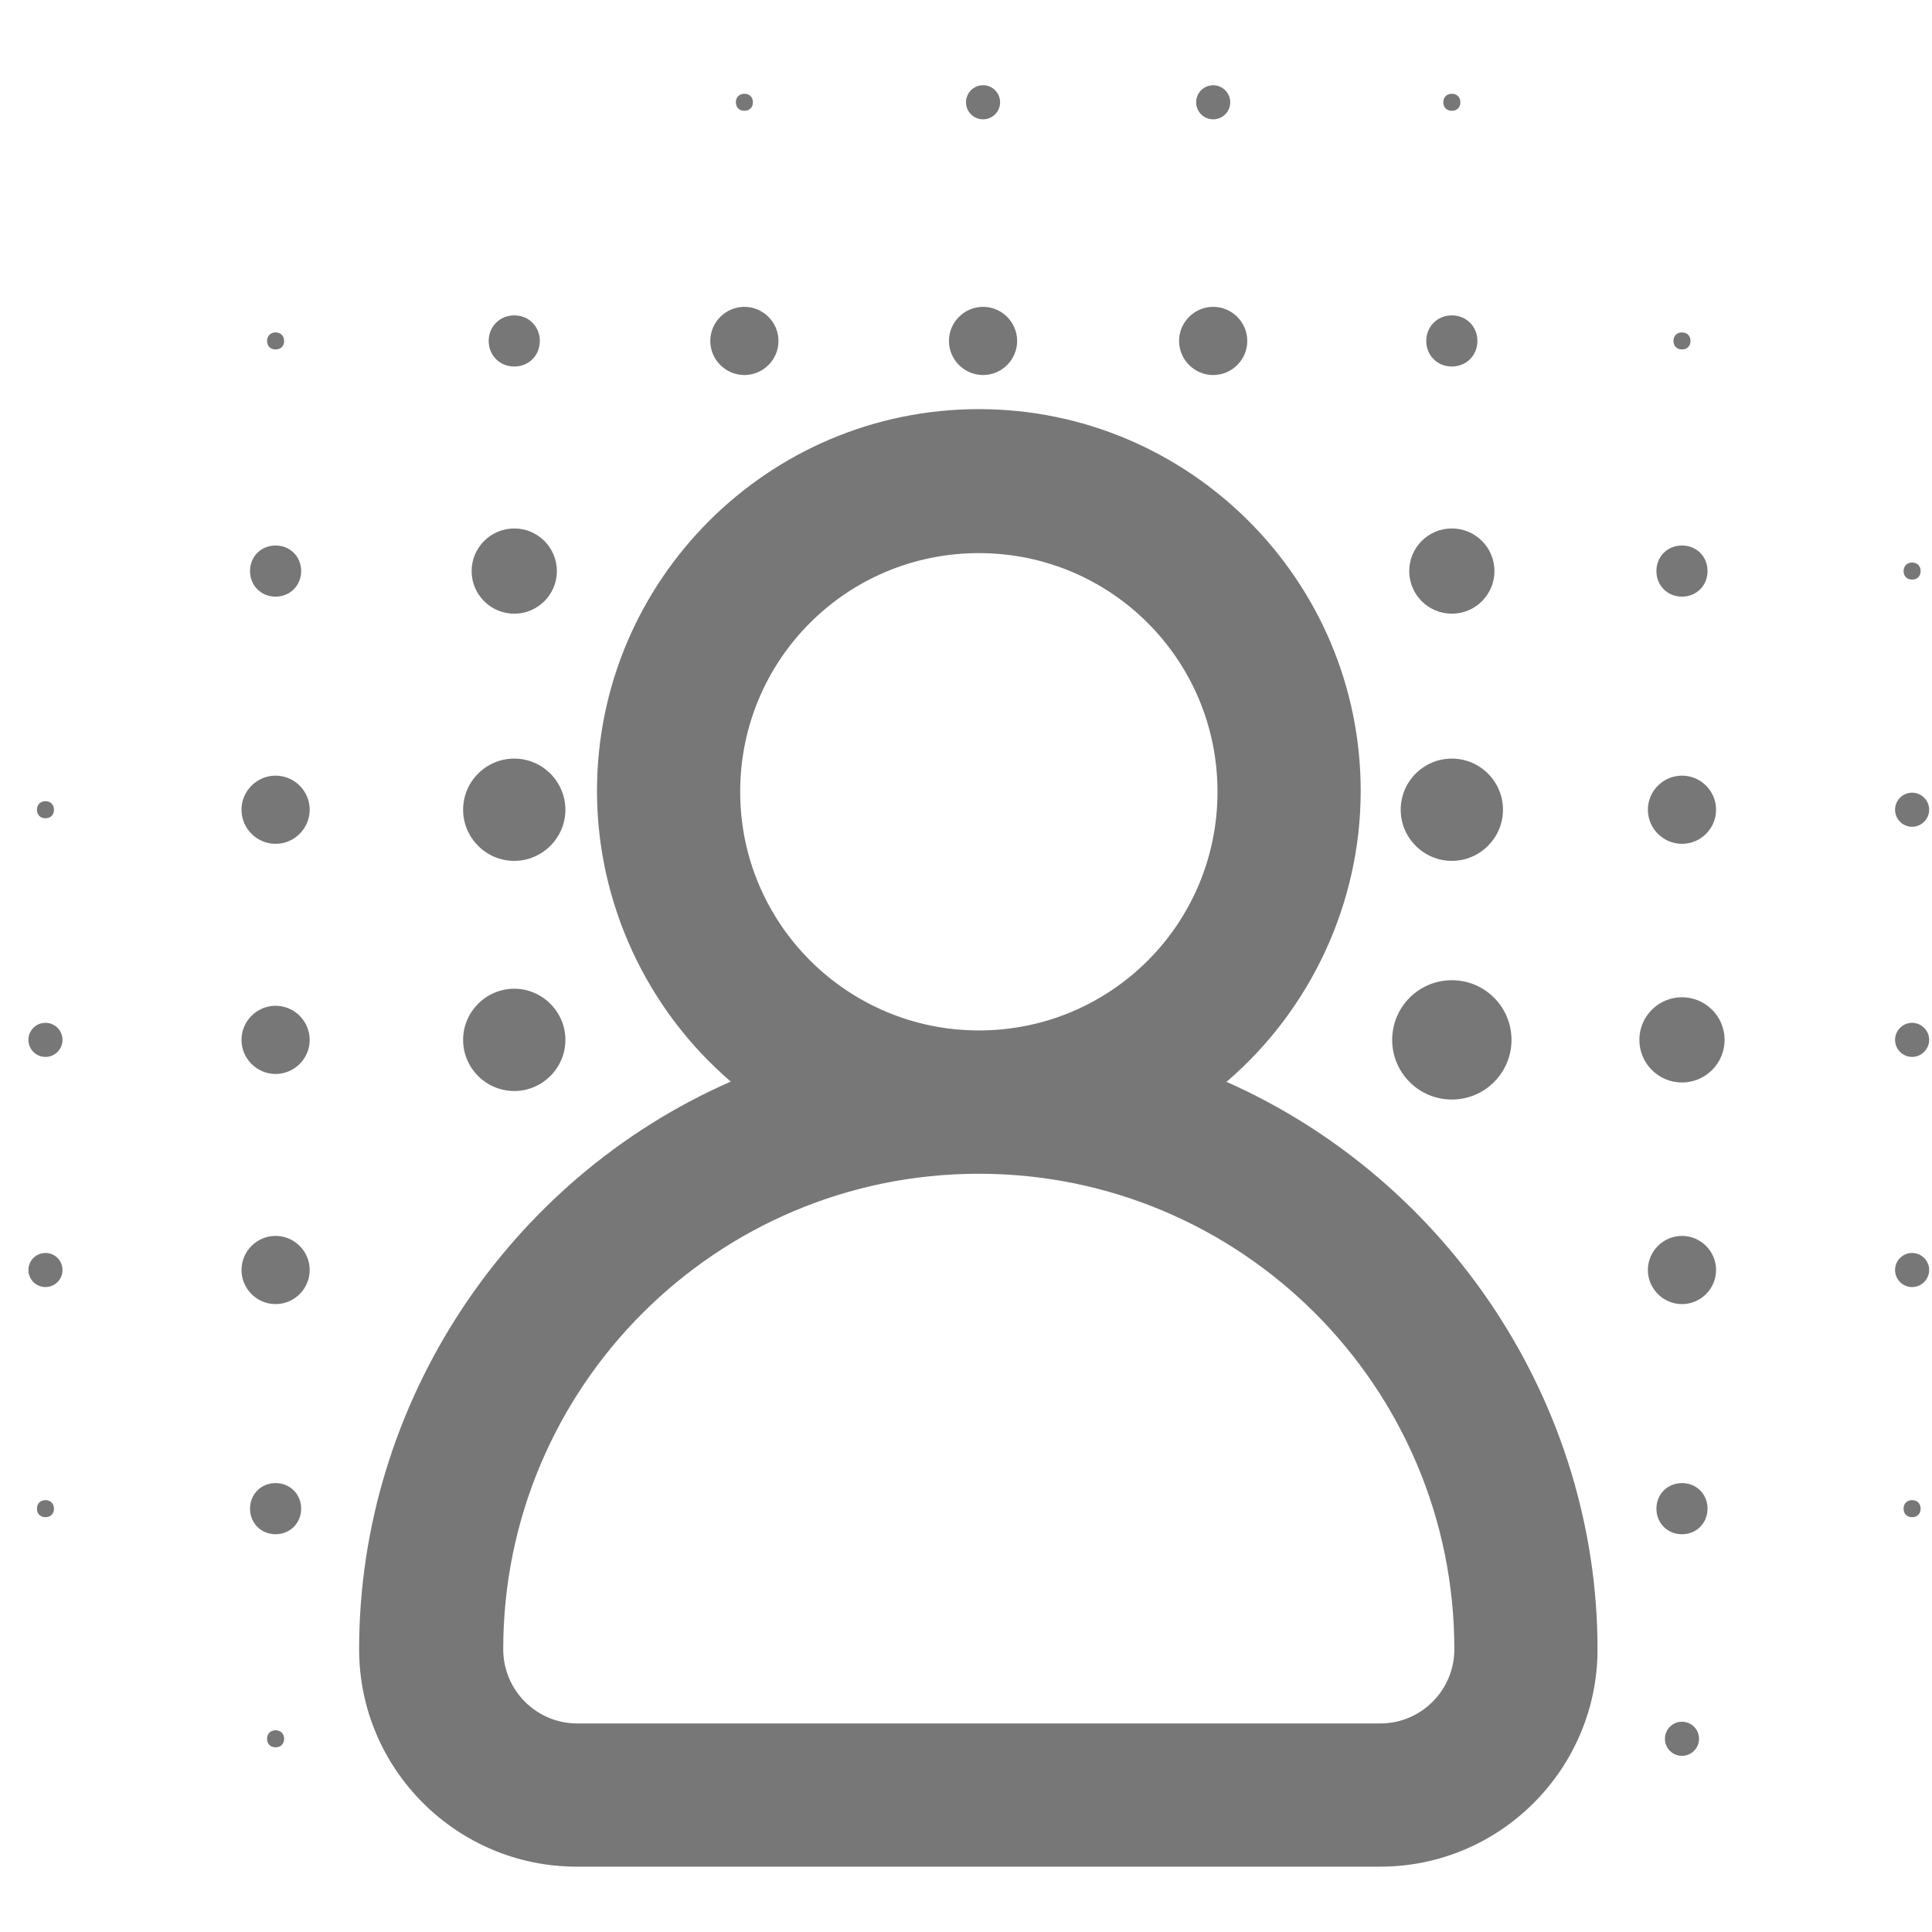 <svg width="17" height="17" viewBox="0 0 17 17" fill="none" xmlns="http://www.w3.org/2000/svg">
<g clip-path="url(#clip0_1744_2432)">
<path d="M12.775 9.675C13.065 9.675 13.3 9.44 13.3 9.15C13.3 8.86 13.065 8.625 12.775 8.625C12.485 8.625 12.25 8.86 12.25 9.15C12.25 9.44 12.485 9.675 12.775 9.675Z" fill="#777777"/>
<path d="M12.775 7.575C13.023 7.575 13.225 7.372 13.225 7.125C13.225 6.877 13.023 6.675 12.775 6.675C12.527 6.675 12.325 6.877 12.325 7.125C12.325 7.372 12.527 7.575 12.775 7.575Z" fill="#777777"/>
<path d="M12.775 5.4C12.982 5.4 13.15 5.232 13.15 5.025C13.15 4.818 12.982 4.65 12.775 4.65C12.568 4.65 12.4 4.818 12.4 5.025C12.4 5.232 12.568 5.4 12.775 5.4Z" fill="#777777"/>
<path d="M4.525 5.4C4.732 5.4 4.9 5.232 4.9 5.025C4.9 4.818 4.732 4.65 4.525 4.65C4.318 4.65 4.15 4.818 4.15 5.025C4.15 5.232 4.318 5.4 4.525 5.4Z" fill="#777777"/>
<path d="M4.525 7.575C4.772 7.575 4.975 7.372 4.975 7.125C4.975 6.877 4.772 6.675 4.525 6.675C4.277 6.675 4.075 6.877 4.075 7.125C4.075 7.372 4.277 7.575 4.525 7.575Z" fill="#777777"/>
<path d="M4.525 9.6C4.772 9.6 4.975 9.398 4.975 9.15C4.975 8.903 4.772 8.7 4.525 8.7C4.277 8.7 4.075 8.903 4.075 9.15C4.075 9.398 4.277 9.6 4.525 9.6Z" fill="#777777"/>
<path d="M2.425 15.225C2.38 15.225 2.35 15.255 2.35 15.3C2.35 15.345 2.38 15.375 2.425 15.375C2.47 15.375 2.5 15.345 2.5 15.3C2.5 15.255 2.47 15.225 2.425 15.225Z" fill="#777777"/>
<path d="M14.8 15.15C14.717 15.15 14.65 15.217 14.65 15.3C14.65 15.383 14.717 15.45 14.8 15.45C14.883 15.45 14.95 15.383 14.95 15.3C14.95 15.217 14.883 15.15 14.8 15.15Z" fill="#777777"/>
<path d="M14.8 13.05C14.672 13.05 14.575 13.148 14.575 13.275C14.575 13.402 14.672 13.5 14.8 13.5C14.928 13.5 15.025 13.402 15.025 13.275C15.025 13.148 14.928 13.05 14.8 13.05Z" fill="#777777"/>
<path d="M14.8 10.875C14.635 10.875 14.5 11.01 14.5 11.175C14.5 11.34 14.635 11.475 14.8 11.475C14.965 11.475 15.1 11.34 15.1 11.175C15.1 11.01 14.965 10.875 14.8 10.875Z" fill="#777777"/>
<path d="M14.8 9.525C15.007 9.525 15.175 9.357 15.175 9.15C15.175 8.943 15.007 8.775 14.8 8.775C14.593 8.775 14.425 8.943 14.425 9.15C14.425 9.357 14.593 9.525 14.8 9.525Z" fill="#777777"/>
<path d="M14.8 7.425C14.965 7.425 15.1 7.29 15.1 7.125C15.1 6.96 14.965 6.825 14.8 6.825C14.635 6.825 14.5 6.96 14.5 7.125C14.5 7.29 14.635 7.425 14.8 7.425Z" fill="#777777"/>
<path d="M14.8 5.25C14.928 5.25 15.025 5.152 15.025 5.025C15.025 4.897 14.928 4.8 14.8 4.8C14.672 4.8 14.575 4.897 14.575 5.025C14.575 5.152 14.672 5.25 14.8 5.25Z" fill="#777777"/>
<path d="M14.8 3.075C14.845 3.075 14.875 3.045 14.875 3C14.875 2.955 14.845 2.925 14.8 2.925C14.755 2.925 14.725 2.955 14.725 3C14.725 3.045 14.755 3.075 14.8 3.075Z" fill="#777777"/>
<path d="M12.775 3.225C12.902 3.225 13 3.128 13 3C13 2.873 12.902 2.775 12.775 2.775C12.648 2.775 12.55 2.873 12.55 3C12.55 3.128 12.648 3.225 12.775 3.225Z" fill="#777777"/>
<path d="M10.675 3.3C10.84 3.3 10.975 3.165 10.975 3C10.975 2.835 10.84 2.7 10.675 2.7C10.51 2.7 10.375 2.835 10.375 3C10.375 3.165 10.51 3.3 10.675 3.3Z" fill="#777777"/>
<path d="M8.65 3.3C8.815 3.3 8.95 3.165 8.95 3C8.95 2.835 8.815 2.7 8.65 2.7C8.485 2.7 8.35 2.835 8.35 3C8.35 3.165 8.485 3.3 8.65 3.3Z" fill="#777777"/>
<path d="M6.55 3.3C6.715 3.3 6.85 3.165 6.85 3C6.85 2.835 6.715 2.7 6.55 2.7C6.385 2.7 6.25 2.835 6.25 3C6.25 3.165 6.385 3.3 6.55 3.3Z" fill="#777777"/>
<path d="M4.525 3.225C4.653 3.225 4.75 3.128 4.75 3C4.75 2.873 4.653 2.775 4.525 2.775C4.398 2.775 4.3 2.873 4.3 3C4.3 3.128 4.398 3.225 4.525 3.225Z" fill="#777777"/>
<path d="M2.425 3.075C2.47 3.075 2.5 3.045 2.5 3C2.5 2.955 2.47 2.925 2.425 2.925C2.38 2.925 2.35 2.955 2.35 3C2.35 3.045 2.38 3.075 2.425 3.075Z" fill="#777777"/>
<path d="M2.425 5.25C2.552 5.25 2.65 5.152 2.65 5.025C2.65 4.897 2.552 4.8 2.425 4.8C2.297 4.8 2.2 4.897 2.2 5.025C2.2 5.152 2.297 5.25 2.425 5.25Z" fill="#777777"/>
<path d="M2.425 6.825C2.26 6.825 2.125 6.96 2.125 7.125C2.125 7.29 2.26 7.425 2.425 7.425C2.59 7.425 2.725 7.29 2.725 7.125C2.725 6.96 2.59 6.825 2.425 6.825Z" fill="#777777"/>
<path d="M2.425 8.85C2.26 8.85 2.125 8.985 2.125 9.15C2.125 9.315 2.26 9.45 2.425 9.45C2.59 9.45 2.725 9.315 2.725 9.15C2.725 8.985 2.59 8.85 2.425 8.85Z" fill="#777777"/>
<path d="M2.425 10.875C2.26 10.875 2.125 11.01 2.125 11.175C2.125 11.34 2.26 11.475 2.425 11.475C2.59 11.475 2.725 11.34 2.725 11.175C2.725 11.01 2.59 10.875 2.425 10.875Z" fill="#777777"/>
<path d="M2.425 13.05C2.297 13.05 2.2 13.148 2.2 13.275C2.2 13.402 2.297 13.5 2.425 13.5C2.552 13.5 2.65 13.402 2.65 13.275C2.65 13.148 2.552 13.05 2.425 13.05Z" fill="#777777"/>
<path d="M16.825 13.2C16.78 13.2 16.75 13.23 16.75 13.275C16.75 13.32 16.78 13.35 16.825 13.35C16.87 13.35 16.9 13.32 16.9 13.275C16.9 13.23 16.87 13.2 16.825 13.2Z" fill="#777777"/>
<path d="M16.825 11.025C16.742 11.025 16.675 11.092 16.675 11.175C16.675 11.258 16.742 11.325 16.825 11.325C16.907 11.325 16.975 11.258 16.975 11.175C16.975 11.092 16.907 11.025 16.825 11.025Z" fill="#777777"/>
<path d="M16.825 9C16.742 9 16.675 9.068 16.675 9.15C16.675 9.232 16.742 9.3 16.825 9.3C16.907 9.3 16.975 9.232 16.975 9.15C16.975 9.068 16.907 9 16.825 9Z" fill="#777777"/>
<path d="M16.825 7.275C16.907 7.275 16.975 7.207 16.975 7.125C16.975 7.042 16.907 6.975 16.825 6.975C16.742 6.975 16.675 7.042 16.675 7.125C16.675 7.207 16.742 7.275 16.825 7.275Z" fill="#777777"/>
<path d="M16.825 5.1C16.87 5.1 16.9 5.07 16.9 5.025C16.9 4.98 16.87 4.95 16.825 4.95C16.78 4.95 16.75 4.98 16.75 5.025C16.75 5.07 16.78 5.1 16.825 5.1Z" fill="#777777"/>
<path d="M12.775 0.975C12.82 0.975 12.85 0.945 12.85 0.9C12.85 0.855 12.82 0.825 12.775 0.825C12.73 0.825 12.7 0.855 12.7 0.9C12.7 0.945 12.73 0.975 12.775 0.975Z" fill="#777777"/>
<path d="M10.675 1.05C10.758 1.05 10.825 0.983 10.825 0.9C10.825 0.818 10.758 0.75 10.675 0.75C10.592 0.75 10.525 0.818 10.525 0.9C10.525 0.983 10.592 1.05 10.675 1.05Z" fill="#777777"/>
<path d="M8.65 1.05C8.733 1.05 8.8 0.983 8.8 0.9C8.8 0.817 8.733 0.75 8.65 0.75C8.567 0.75 8.5 0.817 8.5 0.9C8.5 0.983 8.567 1.05 8.65 1.05Z" fill="#777777"/>
<path d="M6.55 0.975C6.595 0.975 6.625 0.945 6.625 0.9C6.625 0.855 6.595 0.825 6.55 0.825C6.505 0.825 6.475 0.855 6.475 0.9C6.475 0.945 6.505 0.975 6.55 0.975Z" fill="#777777"/>
<path d="M0.4 7.2C0.445 7.2 0.475 7.17 0.475 7.125C0.475 7.08 0.445 7.05 0.4 7.05C0.355 7.05 0.325 7.08 0.325 7.125C0.325 7.17 0.355 7.2 0.4 7.2Z" fill="#777777"/>
<path d="M0.4 9.3C0.483 9.3 0.55 9.233 0.55 9.15C0.55 9.067 0.483 9 0.4 9C0.317 9 0.25 9.067 0.25 9.15C0.25 9.233 0.317 9.3 0.4 9.3Z" fill="#777777"/>
<path d="M0.4 11.325C0.483 11.325 0.55 11.258 0.55 11.175C0.55 11.092 0.483 11.025 0.4 11.025C0.317 11.025 0.25 11.092 0.25 11.175C0.25 11.258 0.317 11.325 0.4 11.325Z" fill="#777777"/>
<path d="M0.4 13.2C0.355 13.2 0.325 13.23 0.325 13.275C0.325 13.32 0.355 13.35 0.4 13.35C0.445 13.35 0.475 13.32 0.475 13.275C0.475 13.23 0.445 13.2 0.4 13.2Z" fill="#777777"/>
<path d="M10.795 9.517C11.537 8.88 11.973 7.942 11.973 6.96C11.973 5.107 10.465 3.6 8.613 3.6C6.76 3.6 5.253 5.107 5.253 6.96C5.253 7.942 5.688 8.88 6.43 9.517C4.465 10.38 3.16 12.352 3.16 14.512C3.16 15.57 4.023 16.425 5.073 16.425H12.145C13.203 16.425 14.057 15.562 14.057 14.512C14.057 12.36 12.752 10.387 10.787 9.517H10.795ZM8.613 10.328C10.922 10.328 12.797 12.203 12.797 14.512C12.797 14.873 12.505 15.165 12.145 15.165L5.08 15.165C4.72 15.165 4.428 14.873 4.428 14.512C4.428 12.203 6.303 10.328 8.613 10.328ZM8.613 9.067C7.458 9.067 6.513 8.13 6.513 6.967C6.513 5.805 7.45 4.867 8.613 4.867C9.775 4.867 10.713 5.805 10.713 6.967C10.713 8.13 9.775 9.067 8.613 9.067Z" fill="#777777"/>
</g>
<defs>
<clipPath id="clip0_1744_2432">
<rect width="16.725" height="15.938" fill="white" transform="translate(0.25 0.75)"/>
</clipPath>
</defs>
</svg>
